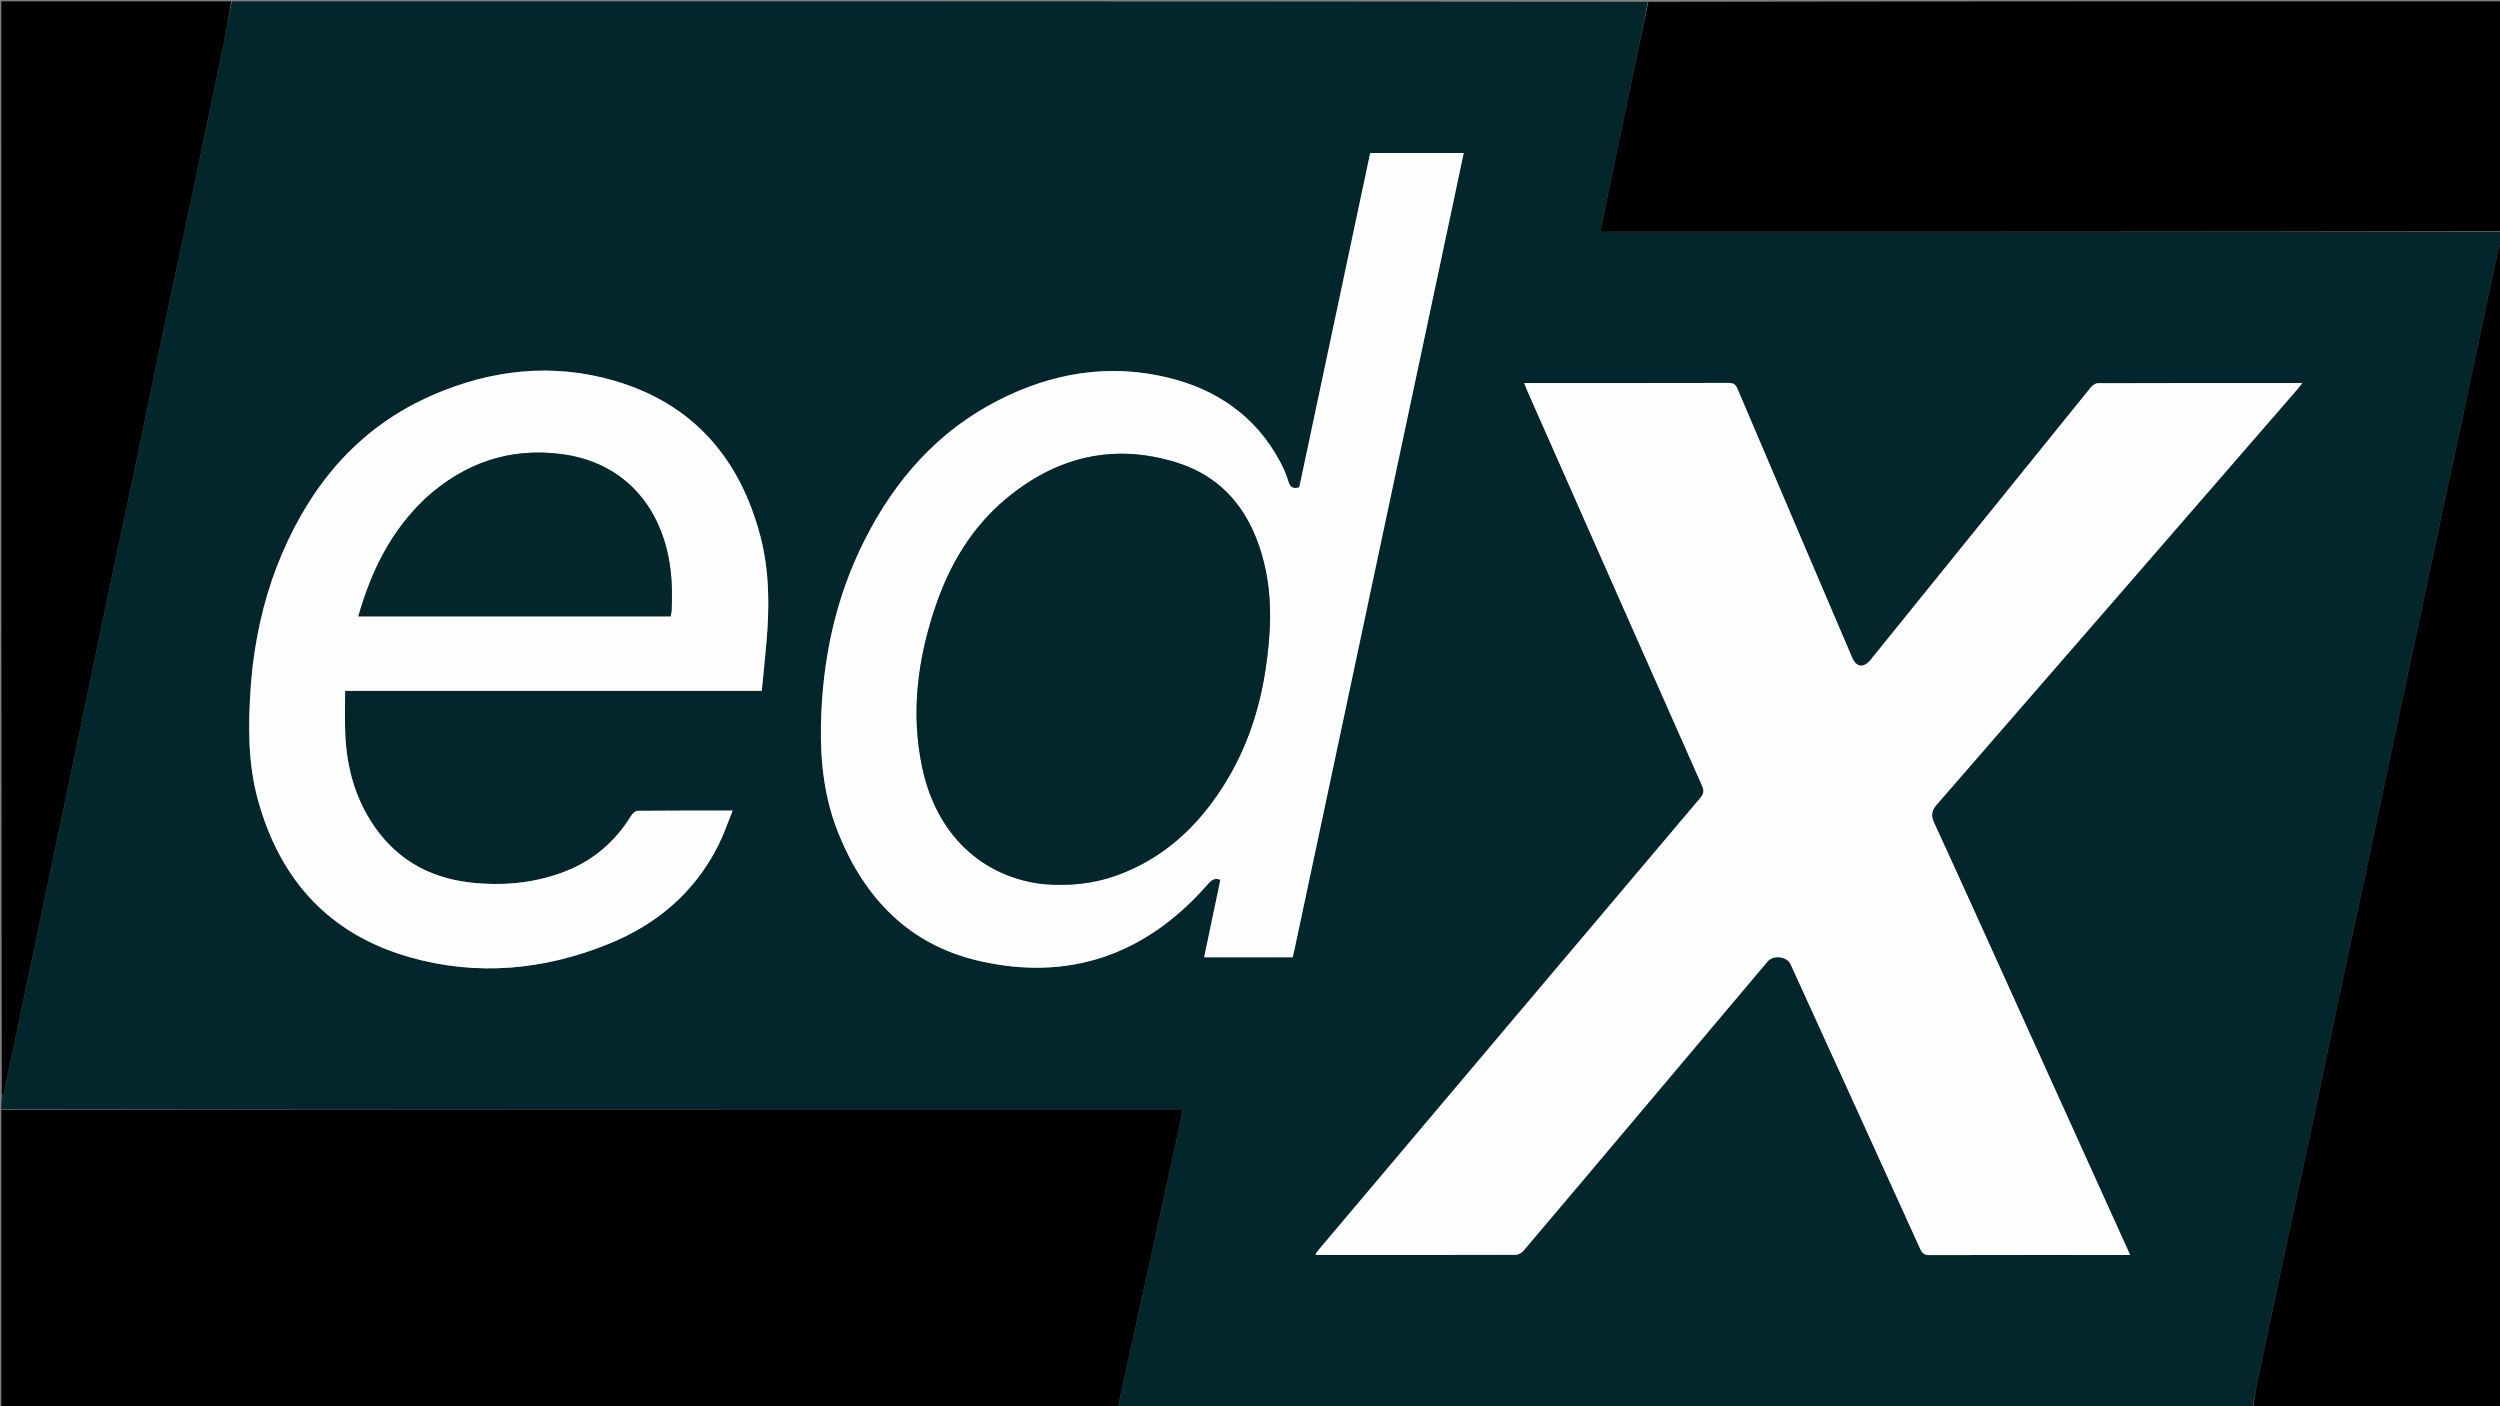 <svg version="1.1" id="Layer_1" xmlns="http://www.w3.org/2000/svg" xmlns:xlink="http://www.w3.org/1999/xlink" x="0px" y="0px"
	 width="100%" viewBox="0 0 1920 1080" enable-background="new 0 0 1920 1080" xml:space="preserve">
<rect x="0" y="0" width="1920" height="1080" fill="#808080" stroke="none"/>
<path fill="#02262B" opacity="1" stroke="none" 
	d="
M1,852 
	C1,848.97 1,845.939 1.372,842.384 
	C2.165,841.031 2.785,840.246 2.975,839.367 
	C4.902,830.462 6.755,821.54 8.635,812.624 
	C14.754,783.599 20.895,754.579 26.991,725.549 
	C32.609,698.795 38.175,672.03 43.771,645.271 
	C50.182,614.616 56.62,583.967 63.01,553.307 
	C70.177,518.919 77.25,484.512 84.463,450.134 
	C90.554,421.104 96.867,392.121 102.936,363.087 
	C110.156,328.542 117.136,293.948 124.374,259.407 
	C132.123,222.431 140.111,185.505 147.886,148.534 
	C155.866,110.591 163.759,72.629 171.592,34.656 
	C173.899,23.473 175.873,12.221 178,1 
	C540.358,1 902.716,1 1265.486,1.393 
	C1261.928,20.408 1257.912,39.022 1253.998,57.657 
	C1247.974,86.342 1242.015,115.041 1236.038,143.736 
	C1233.717,154.881 1231.424,166.031 1228.949,178 
	C1460.021,178 1690.51,178 1921,178 
	C1921,181.03 1921,184.061 1920.633,187.617 
	C1919.781,189.126 1919.074,190.06 1918.844,191.1 
	C1916.514,201.61 1914.23,212.13 1911.993,222.66 
	C1905.422,253.6 1898.903,284.553 1892.314,315.49 
	C1886.586,342.384 1880.764,369.257 1875.033,396.151 
	C1868.752,425.629 1862.543,455.122 1856.274,484.603 
	C1850.211,513.116 1844.085,541.616 1838.034,570.132 
	C1831.811,599.455 1825.691,628.8 1819.442,658.118 
	C1812.363,691.327 1805.119,724.501 1798.077,757.717 
	C1790.521,793.359 1783.187,829.048 1775.625,864.688 
	C1769.539,893.367 1763.208,921.994 1757.076,950.663 
	C1749.49,986.132 1741.963,1021.613 1734.49,1057.106 
	C1732.821,1065.034 1731.488,1073.033 1730,1081 
	C1439.975,1081 1149.95,1081 859.463,1080.578 
	C859.257,1078.527 859.428,1076.879 859.782,1075.271 
	C865.473,1049.371 871.217,1023.482 876.889,997.578 
	C886.14,955.323 895.352,913.06 904.565,870.796 
	C905.893,864.706 907.132,858.596 908.517,852 
	C605.595,852 303.297,852 1,852 
M1561.333,799.153 
	C1536.129,743.45 1511.058,687.685 1485.532,632.129 
	C1482.712,625.99 1483.418,622.539 1487.707,617.612 
	C1580.238,511.283 1672.573,404.784 1764.938,298.311 
	C1765.93,297.168 1766.816,295.933 1768.19,294.181 
	C1715.135,294.181 1663.143,294.147 1611.153,294.321 
	C1609.306,294.327 1606.967,295.996 1605.694,297.568 
	C1549.304,367.215 1493.009,436.939 1436.696,506.649 
	C1431.279,513.354 1425.695,512.655 1422.382,504.898 
	C1393.016,436.15 1363.616,367.418 1334.385,298.613 
	C1332.883,295.076 1331.133,294.087 1327.449,294.096 
	C1276.954,294.221 1226.458,294.181 1175.961,294.181 
	C1174.373,294.181 1172.785,294.181 1170.587,294.181 
	C1171.638,296.789 1172.372,298.775 1173.226,300.708 
	C1217.823,401.603 1262.403,502.506 1307.138,603.339 
	C1308.879,607.264 1308.557,609.605 1305.781,612.888 
	C1207.883,728.643 1110.102,844.497 1012.319,960.349 
	C1011.539,961.274 1010.957,962.366 1010.175,963.541 
	C1010.976,963.695 1011.283,963.805 1011.591,963.805 
	C1062.42,963.815 1113.249,963.855 1164.078,963.681 
	C1166.12,963.674 1168.716,962.107 1170.11,960.466 
	C1200.402,924.775 1230.563,888.973 1260.743,853.186 
	C1292.963,814.979 1325.175,776.765 1357.392,738.556 
	C1361.948,733.152 1372.364,734.368 1375.221,740.636 
	C1408.441,813.503 1441.696,886.353 1474.773,959.284 
	C1476.446,962.975 1478.38,963.917 1482.201,963.907 
	C1531.53,963.775 1580.86,963.819 1630.189,963.819 
	C1631.793,963.819 1633.397,963.819 1635.93,963.819 
	C1610.974,908.661 1586.349,854.232 1561.333,799.153 
M1054.559,445.099 
	C1057.381,431.758 1060.192,418.415 1063.027,405.077 
	C1080.213,324.237 1097.407,243.399 1114.59,162.558 
	C1117.764,147.625 1120.902,132.684 1124.103,117.527 
	C1099.936,117.527 1076.186,117.527 1052.322,117.527 
	C1034.096,203.421 1015.923,289.07 997.841,374.287 
	C992.645,375.768 990.74,373.917 989.419,369.562 
	C987.743,364.04 985.334,358.646 982.56,353.568 
	C963.937,319.473 934.529,299.234 897.55,290.145 
	C851.768,278.891 807.869,286.343 766.368,307.616 
	C720.1,331.333 687.444,368.588 664.209,414.442 
	C641.463,459.333 631.422,507.341 630.5,557.446 
	C629.975,586.007 633.339,613.955 644.153,640.608 
	C664.202,690.016 698.316,725.364 750.921,737.729 
	C820.576,754.103 879.627,733.535 926.949,679.797 
	C929.711,676.66 932.067,673.641 937.267,675.673 
	C933.144,695.338 929.002,715.1 924.789,735.193 
	C947.698,735.193 970.123,735.193 992.781,735.193 
	C993.184,733.469 993.628,731.706 994.006,729.929 
	C1005.18,677.39 1016.357,624.851 1027.511,572.308 
	C1036.456,530.176 1045.372,488.039 1054.559,445.099 
M194.046,511.572 
	C193.55,516.878 192.941,522.177 192.575,527.493 
	C190.563,556.685 190.274,585.853 198.105,614.338 
	C214.961,675.649 252.745,717.513 314.572,735.105 
	C366.524,749.888 417.831,745.059 467.591,724.865 
	C504.629,709.833 533.61,685.231 551.739,649.047 
	C555.899,640.745 558.861,631.843 562.642,622.558 
	C537.362,622.558 513.537,622.481 489.715,622.722 
	C488.023,622.74 485.789,624.754 484.761,626.426 
	C472.583,646.247 455.839,660.735 434.206,669.181 
	C410.788,678.325 386.269,680.55 361.504,677.805 
	C328.533,674.15 302.378,658.746 284.548,630.211 
	C271.585,609.468 265.963,586.601 265.109,562.434 
	C264.741,552.005 265.048,541.552 265.048,530.608 
	C372.268,530.608 478.344,530.608 585.028,530.608 
	C586.226,518.257 587.456,506.363 588.521,494.454 
	C591.013,466.598 591.071,438.775 583.893,411.551 
	C568.117,351.724 532.111,310.042 471.898,292.44 
	C424.209,278.498 377.111,283.852 331.928,303.581 
	C276.749,327.675 240.363,370.168 216.875,424.662 
	C205.004,452.205 197.811,480.974 194.046,511.572 
z"/>
<path fill="#000000" opacity="1" stroke="none" 
	d="
M1,852.469 
	C303.297,852 605.595,852 908.517,852 
	C907.132,858.596 905.893,864.706 904.565,870.796 
	C895.352,913.06 886.14,955.323 876.889,997.578 
	C871.217,1023.482 865.473,1049.371 859.782,1075.271 
	C859.428,1076.879 859.257,1078.527 859.001,1080.578 
	C573.115,1081 287.23,1081 1,1081 
	C1,1004.979 1,928.958 1,852.469 
z"/>
<path fill="#000000" opacity="1" stroke="none" 
	d="
M1921,177.531 
	C1690.51,178 1460.021,178 1228.949,178 
	C1231.424,166.031 1233.717,154.881 1236.038,143.736 
	C1242.015,115.041 1247.974,86.342 1253.998,57.657 
	C1257.912,39.022 1261.928,20.408 1265.949,1.393 
	C1484.219,1 1702.437,1 1921,1 
	C1921,59.687 1921,118.375 1921,177.531 
z"/>
<path fill="#000000" opacity="1" stroke="none" 
	d="
M1730.469,1081 
	C1731.488,1073.033 1732.821,1065.034 1734.49,1057.106 
	C1741.963,1021.613 1749.49,986.132 1757.076,950.663 
	C1763.208,921.994 1769.539,893.367 1775.625,864.688 
	C1783.187,829.048 1790.521,793.359 1798.077,757.717 
	C1805.119,724.501 1812.363,691.327 1819.442,658.118 
	C1825.691,628.8 1831.811,599.455 1838.034,570.132 
	C1844.085,541.616 1850.211,513.116 1856.274,484.603 
	C1862.543,455.122 1868.752,425.629 1875.033,396.151 
	C1880.764,369.257 1886.586,342.384 1892.314,315.49 
	C1898.903,284.553 1905.422,253.6 1911.993,222.66 
	C1914.23,212.13 1916.514,201.61 1918.844,191.1 
	C1919.074,190.06 1919.781,189.126 1920.633,188.071 
	C1921,485.547 1921,783.093 1921,1081 
	C1857.646,1081 1794.292,1081 1730.469,1081 
z"/>
<path fill="#000000" opacity="1" stroke="none" 
	d="
M177.531,1 
	C175.873,12.221 173.899,23.473 171.592,34.656 
	C163.759,72.629 155.866,110.591 147.886,148.534 
	C140.111,185.505 132.123,222.431 124.374,259.407 
	C117.136,293.948 110.156,328.542 102.936,363.087 
	C96.867,392.121 90.554,421.104 84.463,450.134 
	C77.25,484.512 70.177,518.919 63.01,553.307 
	C56.62,583.967 50.182,614.616 43.771,645.271 
	C38.175,672.03 32.609,698.795 26.991,725.549 
	C20.895,754.579 14.754,783.599 8.635,812.624 
	C6.755,821.54 4.902,830.462 2.975,839.367 
	C2.785,840.246 2.165,841.031 1.372,841.93 
	C1,561.787 1,281.574 1,1 
	C59.687,1 118.375,1 177.531,1 
z"/>
<path fill="#FEFEFE" opacity="1" stroke="none" 
	d="
M1561.529,799.478 
	C1586.349,854.232 1610.974,908.661 1635.93,963.819 
	C1633.397,963.819 1631.793,963.819 1630.189,963.819 
	C1580.86,963.819 1531.53,963.775 1482.201,963.907 
	C1478.38,963.917 1476.446,962.975 1474.773,959.284 
	C1441.696,886.353 1408.441,813.503 1375.221,740.636 
	C1372.364,734.368 1361.948,733.152 1357.392,738.556 
	C1325.175,776.765 1292.963,814.979 1260.743,853.186 
	C1230.563,888.973 1200.402,924.775 1170.11,960.466 
	C1168.716,962.107 1166.12,963.674 1164.078,963.681 
	C1113.249,963.855 1062.42,963.815 1011.591,963.805 
	C1011.283,963.805 1010.976,963.695 1010.175,963.541 
	C1010.957,962.366 1011.539,961.274 1012.319,960.349 
	C1110.102,844.497 1207.883,728.643 1305.781,612.888 
	C1308.557,609.605 1308.879,607.264 1307.138,603.339 
	C1262.403,502.506 1217.823,401.603 1173.226,300.708 
	C1172.372,298.775 1171.638,296.789 1170.587,294.181 
	C1172.785,294.181 1174.373,294.181 1175.961,294.181 
	C1226.458,294.181 1276.954,294.221 1327.449,294.096 
	C1331.133,294.087 1332.883,295.076 1334.385,298.613 
	C1363.616,367.418 1393.016,436.15 1422.382,504.898 
	C1425.695,512.655 1431.279,513.354 1436.696,506.649 
	C1493.009,436.939 1549.304,367.215 1605.694,297.568 
	C1606.967,295.996 1609.306,294.327 1611.153,294.321 
	C1663.143,294.147 1715.135,294.181 1768.19,294.181 
	C1766.816,295.933 1765.93,297.168 1764.938,298.311 
	C1672.573,404.784 1580.238,511.283 1487.707,617.612 
	C1483.418,622.539 1482.712,625.99 1485.532,632.129 
	C1511.058,687.685 1536.129,743.45 1561.529,799.478 
z"/>
<path fill="#FEFEFE" opacity="1" stroke="none" 
	d="
M1054.43,445.501 
	C1045.372,488.039 1036.456,530.176 1027.511,572.308 
	C1016.357,624.851 1005.18,677.39 994.006,729.929 
	C993.628,731.706 993.184,733.469 992.781,735.193 
	C970.123,735.193 947.698,735.193 924.789,735.193 
	C929.002,715.1 933.144,695.338 937.267,675.673 
	C932.067,673.641 929.711,676.66 926.949,679.797 
	C879.627,733.535 820.576,754.103 750.921,737.729 
	C698.316,725.364 664.202,690.016 644.153,640.608 
	C633.339,613.955 629.975,586.007 630.5,557.446 
	C631.422,507.341 641.463,459.333 664.209,414.442 
	C687.444,368.588 720.1,331.333 766.368,307.616 
	C807.869,286.343 851.768,278.891 897.55,290.145 
	C934.529,299.234 963.937,319.473 982.56,353.568 
	C985.334,358.646 987.743,364.04 989.419,369.562 
	C990.74,373.917 992.645,375.768 997.841,374.287 
	C1015.923,289.07 1034.096,203.421 1052.322,117.527 
	C1076.186,117.527 1099.936,117.527 1124.103,117.527 
	C1120.902,132.684 1117.764,147.625 1114.59,162.558 
	C1097.407,243.399 1080.213,324.237 1063.027,405.077 
	C1060.192,418.415 1057.381,431.758 1054.43,445.501 
M800.834,678.939 
	C819.984,680.653 838.799,678.983 856.966,672.539 
	C890.03,660.811 915.284,639.039 934.961,610.5 
	C954.955,581.502 966.618,549.136 971.875,514.494 
	C975.994,487.356 977.481,460.064 970.981,433.044 
	C961.938,395.447 941.295,366.895 903.314,355.121 
	C854.827,340.091 810.867,351.012 772.279,383.374 
	C746.199,405.247 729.405,433.607 718.544,465.487 
	C704.789,505.86 699.352,547.298 708.245,589.385 
	C719.381,642.083 755.149,673.437 800.834,678.939 
z"/>
<path fill="#FEFEFE" opacity="1" stroke="none" 
	d="
M194.087,511.125 
	C197.811,480.974 205.004,452.205 216.875,424.662 
	C240.363,370.168 276.749,327.675 331.928,303.581 
	C377.111,283.852 424.209,278.498 471.898,292.44 
	C532.111,310.042 568.117,351.724 583.893,411.551 
	C591.071,438.775 591.013,466.598 588.521,494.454 
	C587.456,506.363 586.226,518.257 585.028,530.608 
	C478.344,530.608 372.268,530.608 265.048,530.608 
	C265.048,541.552 264.741,552.005 265.109,562.434 
	C265.963,586.601 271.585,609.468 284.548,630.211 
	C302.378,658.746 328.533,674.15 361.504,677.805 
	C386.269,680.55 410.788,678.325 434.206,669.181 
	C455.839,660.735 472.583,646.247 484.761,626.426 
	C485.789,624.754 488.023,622.74 489.715,622.722 
	C513.537,622.481 537.362,622.558 562.642,622.558 
	C558.861,631.843 555.899,640.745 551.739,649.047 
	C533.61,685.231 504.629,709.833 467.591,724.865 
	C417.831,745.059 366.524,749.888 314.572,735.105 
	C252.745,717.513 214.961,675.649 198.105,614.338 
	C190.274,585.853 190.563,556.685 192.575,527.493 
	C192.941,522.177 193.55,516.878 194.087,511.125 
M326.484,382.981 
	C300.233,407.799 285.033,438.785 275.231,473.337 
	C355.66,473.337 435.232,473.337 515.011,473.337 
	C515.283,471.869 515.669,470.592 515.735,469.299 
	C516.562,453.103 515.974,437.03 511.906,421.205 
	C501.521,380.805 472.896,354.314 431.71,348.803 
	C391.721,343.451 356.792,355.379 326.484,382.981 
z"/>
<path fill="#02262B" opacity="1" stroke="none" 
	d="
M800.378,678.897 
	C755.149,673.437 719.381,642.083 708.245,589.385 
	C699.352,547.298 704.789,505.86 718.544,465.487 
	C729.405,433.607 746.199,405.247 772.279,383.374 
	C810.867,351.012 854.827,340.091 903.314,355.121 
	C941.295,366.895 961.938,395.447 970.981,433.044 
	C977.481,460.064 975.994,487.356 971.875,514.494 
	C966.618,549.136 954.955,581.502 934.961,610.5 
	C915.284,639.039 890.03,660.811 856.966,672.539 
	C838.799,678.983 819.984,680.653 800.378,678.897 
z"/>
<path fill="#04272C" opacity="1" stroke="none" 
	d="
M326.74,382.735 
	C356.792,355.379 391.721,343.451 431.71,348.803 
	C472.896,354.314 501.521,380.805 511.906,421.205 
	C515.974,437.03 516.562,453.103 515.735,469.299 
	C515.669,470.592 515.283,471.869 515.011,473.337 
	C435.232,473.337 355.66,473.337 275.231,473.337 
	C285.033,438.785 300.233,407.799 326.74,382.735 
z"/>
</svg>